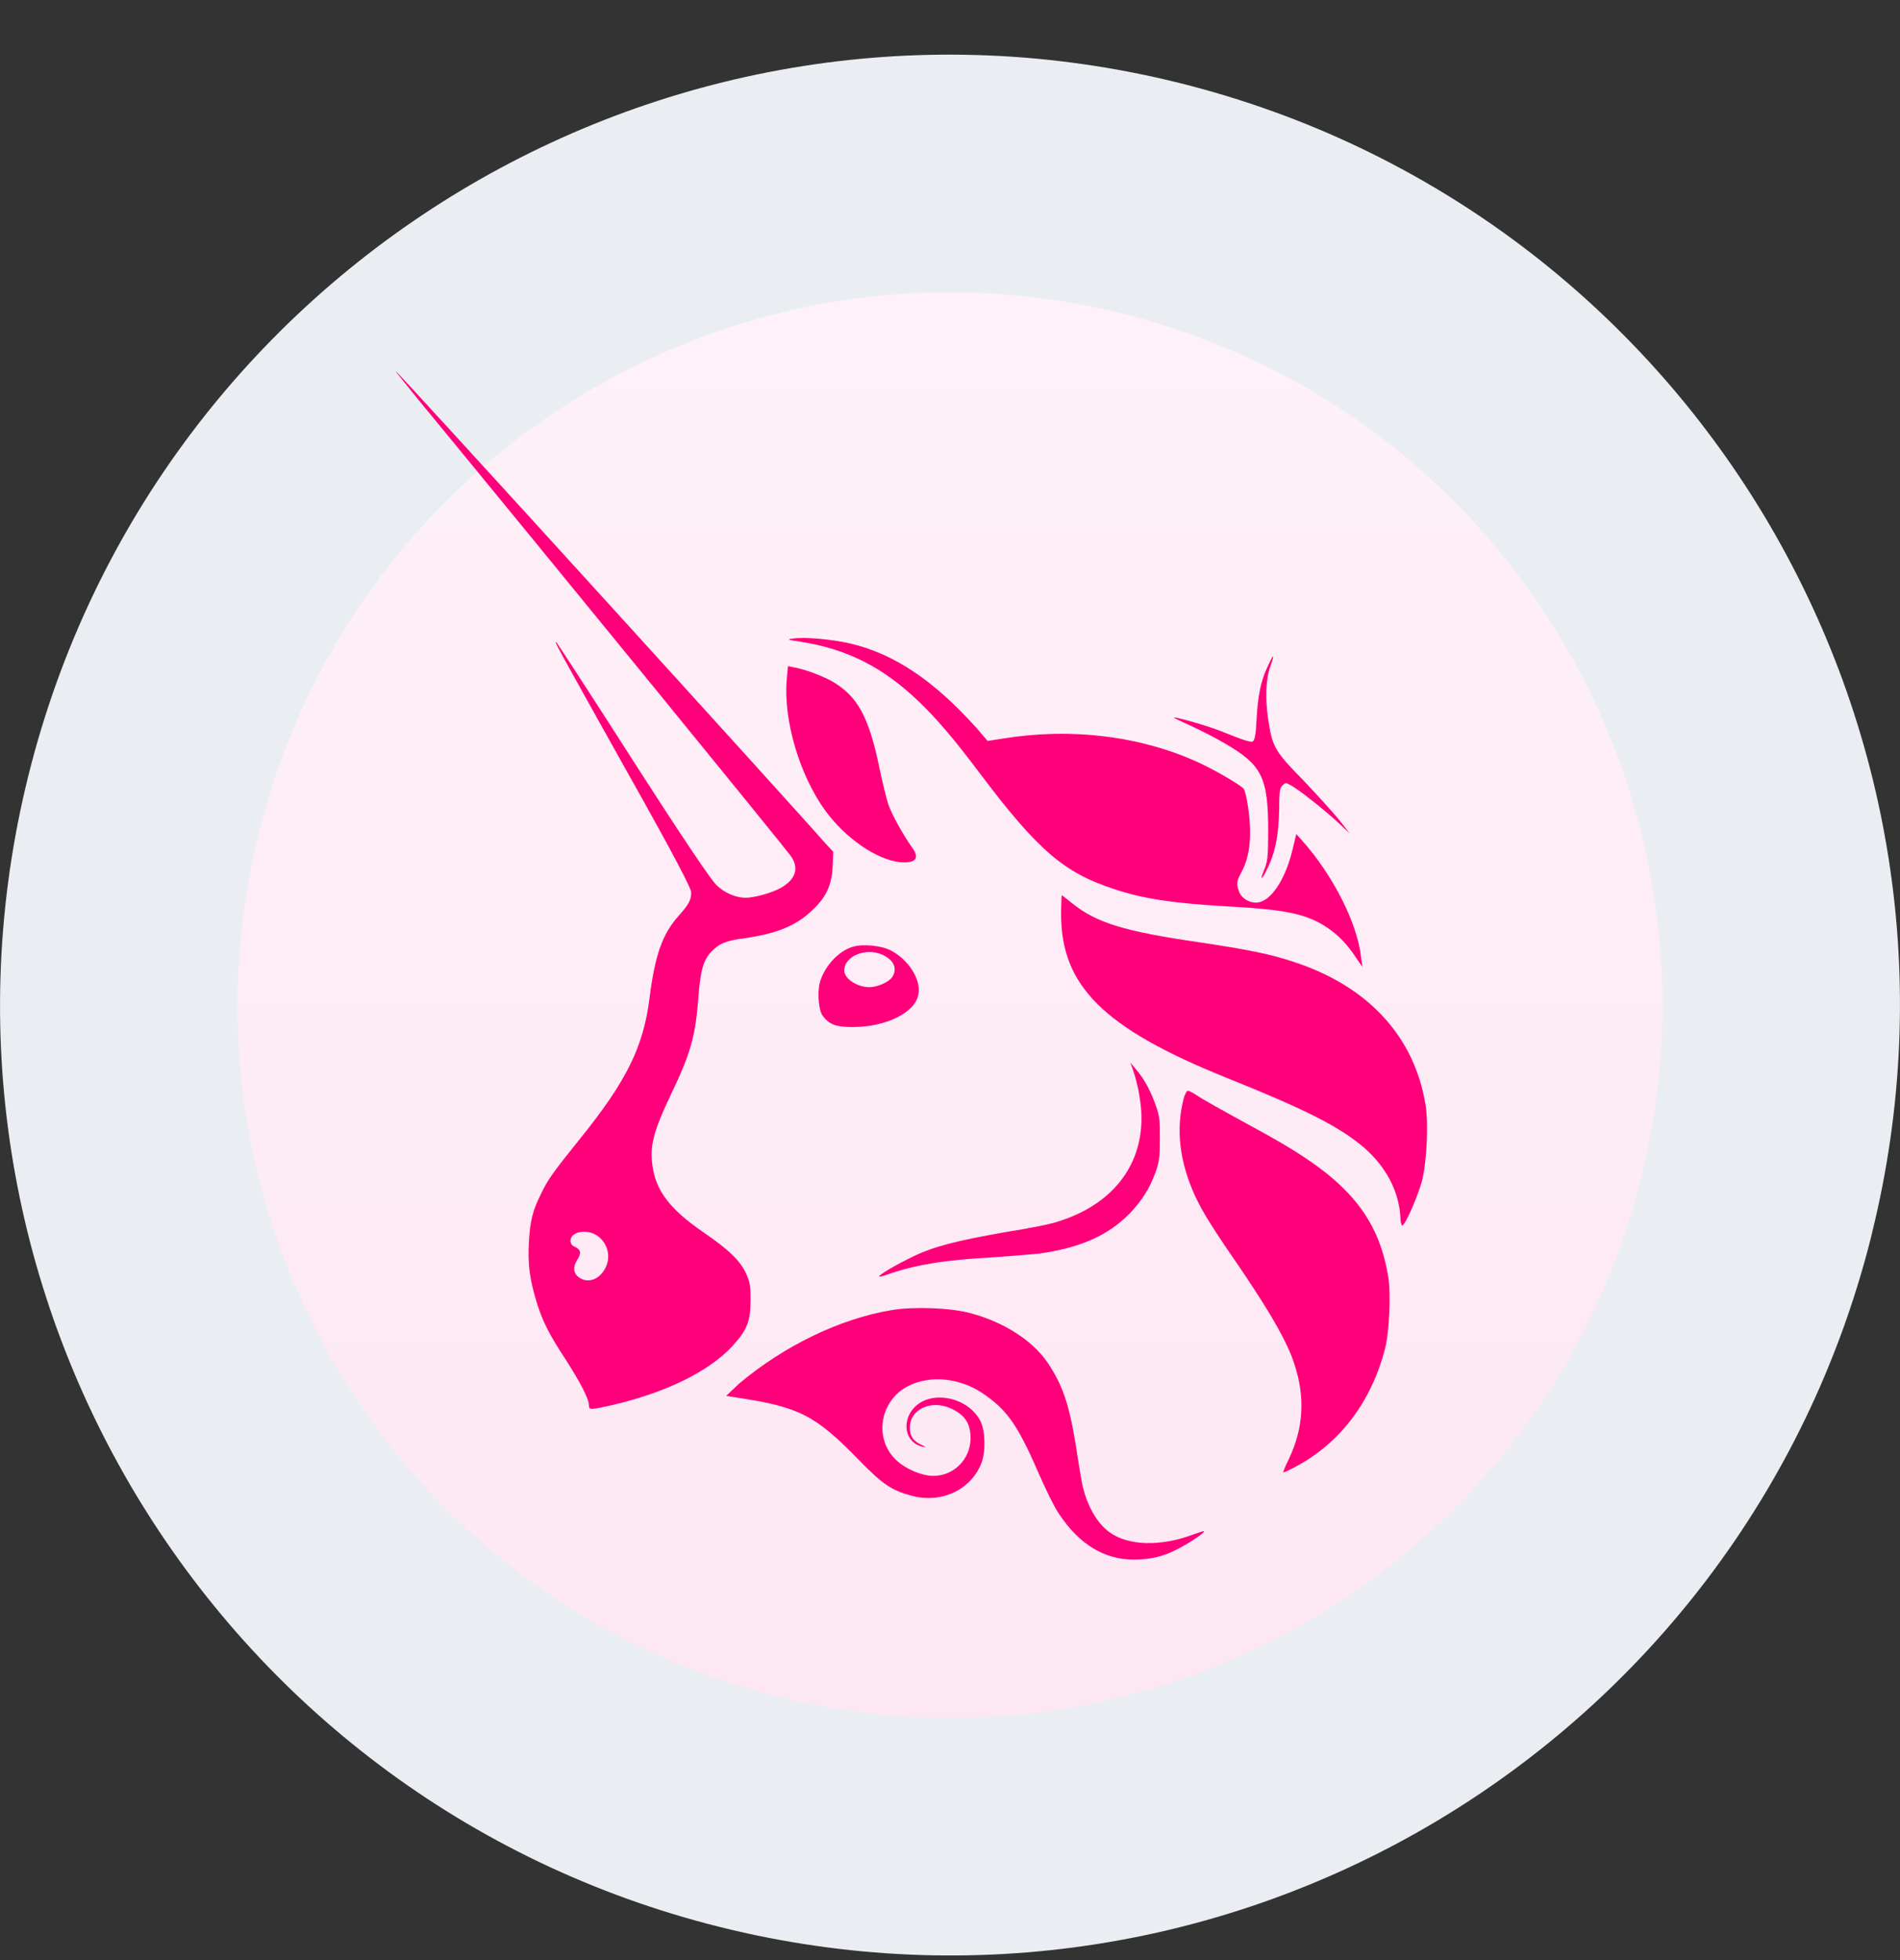 <svg width="32" height="33" viewBox="0 0 32 33" fill="none" xmlns="http://www.w3.org/2000/svg">
<rect x="0" y="0" width="32" height="33" fill="#333333" stroke="none"/>
<path d="M29.58 20.308L29.563 20.38C27.663 27.838 20.09 32.368 12.612 30.503C5.114 28.634 0.549 21.036 2.42 13.536L2.42 13.536C4.289 6.034 11.886 1.469 19.385 3.339L19.385 3.339C26.886 5.209 31.451 12.807 29.58 20.308Z" fill="url(#paint0_linear_11918_69024)" stroke="#EAEEF2" stroke-width="4"/>
<path d="M13.476 10.803C13.26 10.772 13.249 10.761 13.352 10.751C13.549 10.72 14.002 10.761 14.322 10.834C15.065 11.009 15.735 11.463 16.447 12.257L16.633 12.474L16.901 12.433C18.046 12.247 19.222 12.391 20.202 12.845C20.47 12.969 20.893 13.217 20.945 13.278C20.965 13.299 20.997 13.433 21.017 13.567C21.089 14.052 21.058 14.413 20.904 14.692C20.821 14.847 20.821 14.888 20.873 15.022C20.914 15.125 21.038 15.197 21.151 15.197C21.399 15.197 21.657 14.805 21.78 14.258L21.832 14.042L21.925 14.145C22.451 14.733 22.864 15.548 22.925 16.126L22.946 16.28L22.853 16.146C22.699 15.909 22.554 15.754 22.358 15.62C22.007 15.383 21.636 15.311 20.656 15.259C19.769 15.207 19.263 15.135 18.768 14.97C17.922 14.692 17.489 14.331 16.488 13C16.045 12.412 15.766 12.092 15.488 11.824C14.879 11.236 14.271 10.927 13.476 10.803Z" fill="#FF007A"/>
<path d="M21.163 12.113C21.183 11.721 21.235 11.463 21.348 11.225C21.39 11.133 21.431 11.05 21.441 11.05C21.452 11.05 21.431 11.122 21.4 11.205C21.317 11.432 21.307 11.752 21.359 12.113C21.431 12.577 21.462 12.639 21.957 13.144C22.184 13.381 22.452 13.681 22.555 13.804L22.731 14.031L22.555 13.866C22.339 13.66 21.844 13.268 21.73 13.216C21.658 13.175 21.648 13.175 21.596 13.227C21.555 13.268 21.544 13.33 21.544 13.629C21.534 14.093 21.472 14.382 21.317 14.681C21.235 14.836 21.225 14.805 21.297 14.63C21.348 14.495 21.359 14.434 21.359 13.99C21.359 13.093 21.256 12.876 20.626 12.515C20.472 12.422 20.203 12.288 20.049 12.216C19.884 12.143 19.76 12.082 19.77 12.082C19.791 12.061 20.399 12.236 20.637 12.339C20.998 12.484 21.06 12.494 21.101 12.484C21.132 12.453 21.152 12.37 21.163 12.113Z" fill="#FF007A"/>
<path d="M13.901 13.65C13.467 13.052 13.189 12.123 13.251 11.432L13.271 11.215L13.375 11.236C13.56 11.267 13.88 11.391 14.035 11.483C14.447 11.731 14.633 12.072 14.809 12.917C14.86 13.165 14.932 13.454 14.963 13.547C15.015 13.701 15.211 14.062 15.376 14.289C15.489 14.454 15.417 14.537 15.159 14.516C14.767 14.475 14.241 14.114 13.901 13.65Z" fill="#FF007A"/>
<path d="M20.636 18.137C18.593 17.312 17.871 16.6 17.871 15.393C17.871 15.218 17.881 15.073 17.881 15.073C17.892 15.073 17.964 15.135 18.057 15.208C18.469 15.538 18.934 15.682 20.223 15.868C20.976 15.981 21.409 16.064 21.801 16.198C23.05 16.61 23.823 17.456 24.009 18.602C24.061 18.932 24.03 19.561 23.947 19.891C23.875 20.149 23.669 20.623 23.617 20.634C23.607 20.634 23.586 20.582 23.586 20.5C23.565 20.066 23.349 19.654 22.988 19.334C22.554 18.962 21.997 18.684 20.636 18.137Z" fill="#FF007A"/>
<path d="M19.194 18.478C19.173 18.323 19.122 18.127 19.091 18.044L19.039 17.89L19.132 18.003C19.266 18.158 19.369 18.343 19.462 18.601C19.534 18.797 19.534 18.859 19.534 19.179C19.534 19.489 19.524 19.561 19.462 19.736C19.359 20.015 19.235 20.211 19.029 20.427C18.657 20.809 18.172 21.015 17.481 21.108C17.358 21.119 17.007 21.149 16.697 21.17C15.924 21.211 15.408 21.294 14.944 21.459C14.882 21.48 14.82 21.5 14.809 21.49C14.789 21.469 15.109 21.284 15.367 21.16C15.728 20.984 16.099 20.892 16.914 20.747C17.316 20.685 17.729 20.603 17.832 20.561C18.853 20.242 19.359 19.447 19.194 18.478Z" fill="#FF007A"/>
<path d="M20.129 20.139C19.86 19.551 19.799 18.994 19.943 18.467C19.964 18.416 19.984 18.364 20.005 18.364C20.026 18.364 20.087 18.395 20.149 18.436C20.273 18.519 20.531 18.663 21.191 19.024C22.027 19.478 22.501 19.829 22.831 20.231C23.12 20.582 23.296 20.985 23.378 21.48C23.43 21.758 23.399 22.429 23.327 22.707C23.1 23.584 22.584 24.285 21.831 24.688C21.717 24.75 21.625 24.791 21.614 24.791C21.604 24.791 21.645 24.688 21.707 24.564C21.955 24.038 21.985 23.532 21.8 22.965C21.686 22.614 21.449 22.191 20.975 21.48C20.407 20.654 20.273 20.438 20.129 20.139Z" fill="#FF007A"/>
<path d="M12.447 23.295C13.21 22.655 14.149 22.201 15.016 22.057C15.387 21.995 16.006 22.016 16.346 22.109C16.893 22.253 17.388 22.563 17.646 22.944C17.894 23.316 18.007 23.635 18.121 24.347C18.162 24.626 18.214 24.915 18.224 24.977C18.306 25.348 18.471 25.637 18.678 25.791C18.998 26.029 19.555 26.039 20.101 25.833C20.194 25.802 20.277 25.771 20.277 25.781C20.297 25.802 20.019 25.987 19.833 26.08C19.575 26.214 19.369 26.256 19.09 26.256C18.595 26.256 18.172 25.998 17.832 25.482C17.76 25.379 17.615 25.08 17.491 24.801C17.131 23.965 16.945 23.718 16.522 23.439C16.151 23.202 15.676 23.151 15.315 23.326C14.84 23.553 14.717 24.162 15.047 24.533C15.181 24.688 15.428 24.811 15.635 24.842C16.016 24.894 16.346 24.595 16.346 24.213C16.346 23.965 16.254 23.821 16.006 23.708C15.676 23.563 15.315 23.728 15.325 24.048C15.325 24.182 15.387 24.265 15.521 24.327C15.604 24.368 15.604 24.368 15.542 24.358C15.243 24.296 15.171 23.924 15.408 23.687C15.697 23.398 16.305 23.522 16.512 23.924C16.594 24.089 16.604 24.419 16.532 24.626C16.357 25.08 15.862 25.317 15.356 25.183C15.016 25.09 14.871 24.997 14.459 24.574C13.737 23.831 13.458 23.687 12.427 23.532L12.23 23.501L12.447 23.295Z" fill="#FF007A"/>
<path fill-rule="evenodd" clip-rule="evenodd" d="M7.019 6.697C9.423 9.616 13.126 14.155 13.312 14.403C13.466 14.609 13.405 14.805 13.147 14.95C13.002 15.032 12.703 15.115 12.559 15.115C12.394 15.115 12.198 15.032 12.064 14.898C11.971 14.805 11.568 14.217 10.661 12.804C9.969 11.721 9.381 10.823 9.371 10.813C9.33 10.792 9.33 10.792 10.588 13.041C11.383 14.454 11.641 14.96 11.641 15.022C11.641 15.156 11.599 15.228 11.434 15.414C11.156 15.723 11.032 16.074 10.939 16.806C10.836 17.621 10.557 18.199 9.763 19.179C9.299 19.757 9.227 19.86 9.113 20.097C8.969 20.386 8.928 20.551 8.907 20.922C8.886 21.314 8.928 21.562 9.041 21.933C9.144 22.264 9.258 22.48 9.536 22.903C9.773 23.274 9.918 23.553 9.918 23.656C9.918 23.739 9.939 23.739 10.31 23.656C11.197 23.45 11.93 23.099 12.332 22.666C12.579 22.398 12.641 22.253 12.641 21.882C12.641 21.645 12.631 21.593 12.569 21.448C12.466 21.222 12.27 21.036 11.847 20.747C11.29 20.365 11.053 20.056 10.991 19.643C10.939 19.293 11.001 19.055 11.31 18.405C11.63 17.735 11.713 17.456 11.764 16.776C11.795 16.342 11.847 16.167 11.971 16.033C12.105 15.888 12.218 15.837 12.538 15.796C13.064 15.723 13.405 15.589 13.673 15.331C13.91 15.115 14.013 14.898 14.024 14.578L14.034 14.341L13.9 14.197C13.415 13.639 6.699 6.253 6.668 6.253C6.658 6.253 6.823 6.449 7.019 6.697ZM10.186 21.366C10.3 21.17 10.238 20.922 10.052 20.799C9.877 20.685 9.608 20.737 9.608 20.891C9.608 20.933 9.629 20.974 9.691 20.995C9.784 21.046 9.794 21.098 9.722 21.211C9.65 21.325 9.65 21.428 9.743 21.5C9.887 21.613 10.083 21.552 10.186 21.366Z" fill="#FF007A"/>
<path fill-rule="evenodd" clip-rule="evenodd" d="M14.363 15.94C14.116 16.012 13.878 16.28 13.806 16.548C13.765 16.713 13.786 17.013 13.858 17.105C13.971 17.25 14.074 17.291 14.363 17.291C14.931 17.291 15.415 17.044 15.467 16.744C15.519 16.497 15.302 16.156 15.003 16.002C14.848 15.919 14.528 15.888 14.363 15.94ZM15.024 16.455C15.106 16.332 15.075 16.198 14.92 16.105C14.642 15.929 14.219 16.074 14.219 16.342C14.219 16.476 14.435 16.62 14.642 16.62C14.776 16.62 14.962 16.538 15.024 16.455Z" fill="#FF007A"/>
<defs>
<linearGradient id="paint0_linear_11918_69024" x1="0" y1="0.919" x2="0" y2="32.923" gradientUnits="userSpaceOnUse">
<stop stop-color="#FEF3F9"/>
<stop offset="1" stop-color="#FDE5F2"/>
</linearGradient>
</defs>
</svg>
